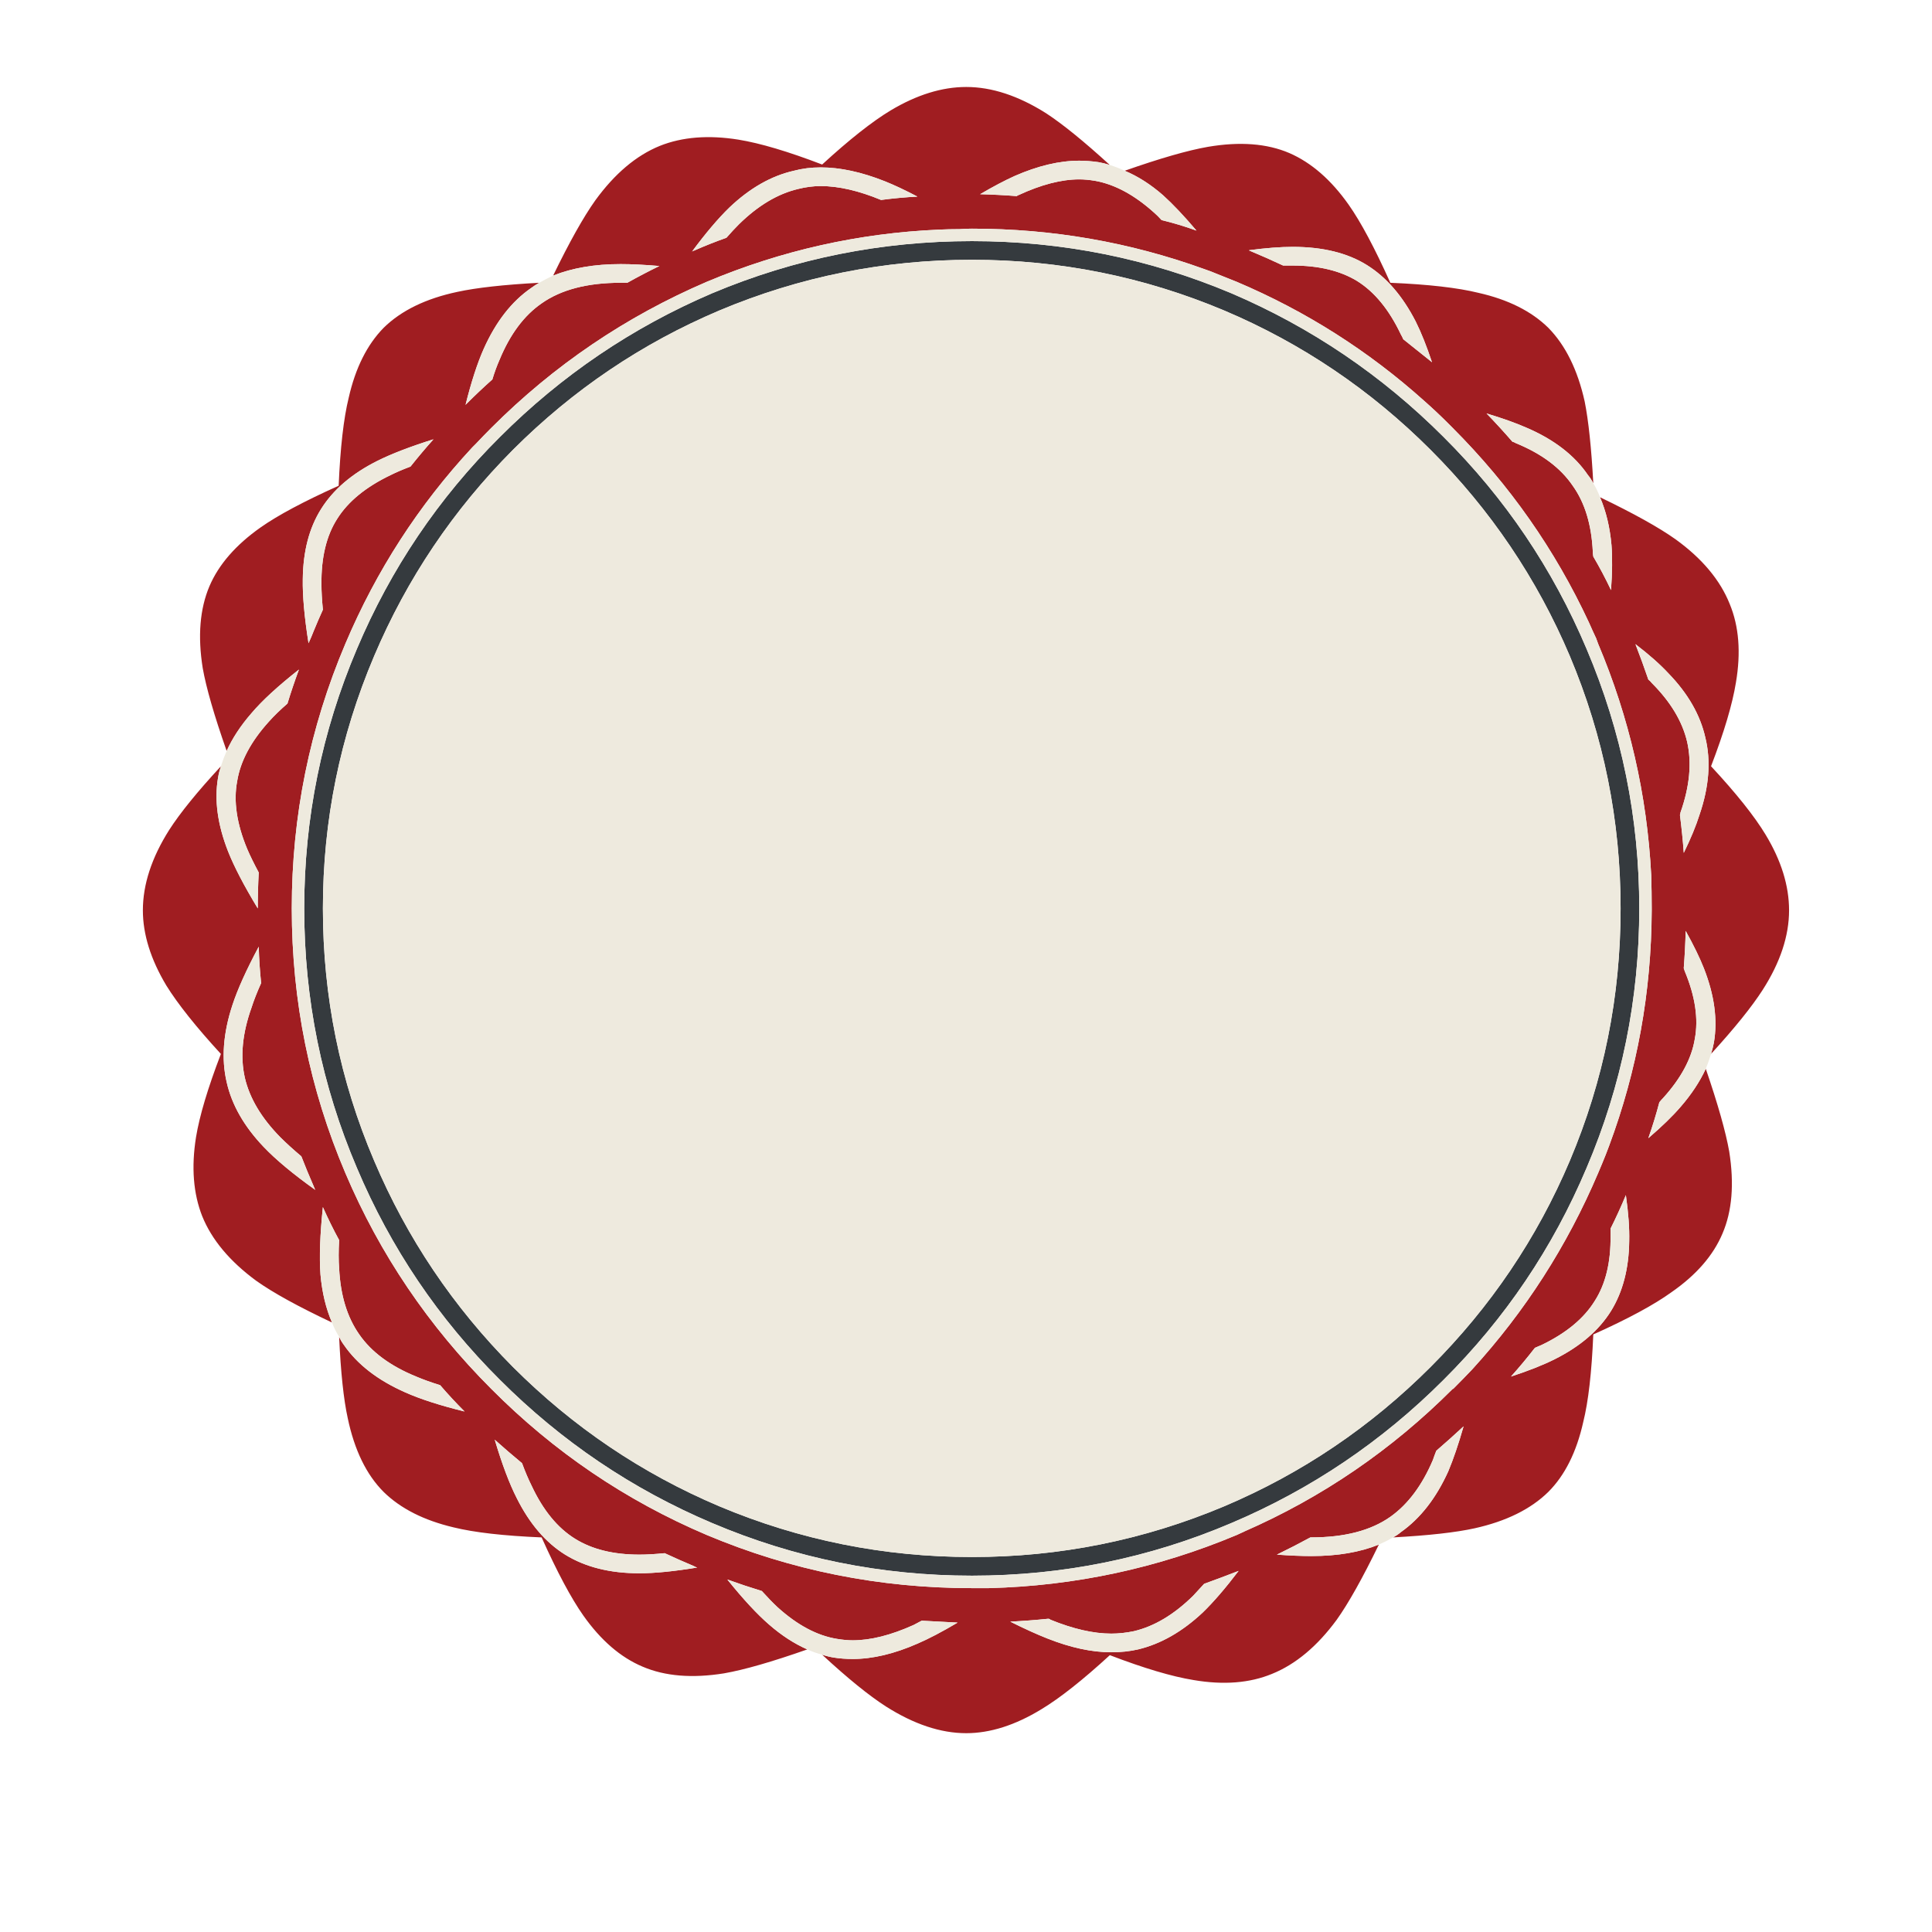 <?xml version="1.0" encoding="utf-8"?>
<!-- Generator: Adobe Illustrator 16.0.0, SVG Export Plug-In . SVG Version: 6.00 Build 0)  -->
<!DOCTYPE svg PUBLIC "-//W3C//DTD SVG 1.1//EN" "http://www.w3.org/Graphics/SVG/1.1/DTD/svg11.dtd">
<svg version="1.1" id="Layer_1" xmlns="http://www.w3.org/2000/svg" xmlns:xlink="http://www.w3.org/1999/xlink" x="0px" y="0px"
	 width="400px" height="400px" viewBox="0 0 400 400" enable-background="new 0 0 400 400" xml:space="preserve">
<g>
	<path fill-rule="evenodd" clip-rule="evenodd" fill="#A01D21" d="M79.438,67.86c3.635-3.569,8.721-6.046,15.263-7.433
		c3.964-0.859,9.612-1.486,16.946-1.883c-0.594,0.329-1.157,0.694-1.685,1.089c-4.029,2.775-7.3,6.97-9.811,12.587
		c-1.322,2.973-2.577,6.838-3.767,11.595c0.066-0.065,0.166-0.166,0.298-0.297c1.717-1.717,3.468-3.37,5.251-4.955
		c0.463-1.52,0.958-2.874,1.487-4.064c2.18-5.286,5.086-9.183,8.721-11.694c4.03-2.841,9.48-4.261,16.352-4.261
		c0.463,0,0.925,0,1.388,0c2.247-1.256,4.459-2.412,6.64-3.469c-3.105-0.264-5.781-0.396-8.028-0.396
		c-5.352,0-10.009,0.793-13.974,2.378c3.369-6.938,6.276-12.124,8.721-15.56c4.03-5.55,8.49-9.315,13.379-11.298
		c4.625-1.85,10.042-2.28,16.253-1.289c4.493,0.728,10.275,2.445,17.343,5.154c5.617-5.154,10.34-8.887,14.173-11.199
		c5.418-3.238,10.636-4.857,15.658-4.857c5.286,0,10.802,1.817,16.551,5.451c3.436,2.248,7.829,5.815,13.182,10.705
		c-0.793-0.265-1.587-0.462-2.38-0.595c-1.387-0.199-2.709-0.297-3.964-0.297c-4.096,0-8.556,1.057-13.379,3.171
		c-2.048,0.925-4.428,2.181-7.136,3.766c2.577,0.065,5.12,0.198,7.631,0.397c0.066-0.133,0.165-0.199,0.297-0.199
		c4.691-2.181,8.887-3.27,12.587-3.27c0.991,0,2.081,0.099,3.271,0.297c4.097,0.727,8.193,2.94,12.289,6.641
		c0.463,0.396,0.958,0.891,1.487,1.486c2.444,0.594,4.856,1.321,7.233,2.18c-2.576-3.04-4.888-5.484-6.938-7.333
		c-2.575-2.246-5.219-3.932-7.928-5.055c7.334-2.576,13.082-4.228,17.245-4.955c6.607-1.123,12.223-0.693,16.848,1.289
		c4.559,1.982,8.655,5.55,12.289,10.703c2.51,3.568,5.385,8.953,8.622,16.155c7.862,0.329,13.941,1.024,18.235,2.081
		c6.146,1.387,10.968,3.799,14.47,7.235c3.568,3.633,6.078,8.721,7.532,15.262c0.793,3.964,1.388,9.613,1.784,16.948
		c-0.33-0.661-0.694-1.222-1.091-1.685c-2.775-4.097-7.003-7.367-12.686-9.812c-2.246-0.991-5.021-1.982-8.325-2.973
		c1.85,1.916,3.634,3.865,5.353,5.847c0.264,0.066,0.495,0.167,0.693,0.297c5.353,2.181,9.283,5.122,11.794,8.821
		c2.511,3.501,3.897,8.06,4.162,13.676c0,0.265,0.032,0.594,0.1,0.991c1.32,2.247,2.543,4.559,3.667,6.937
		c0.265-3.634,0.297-6.738,0.099-9.316c-0.331-3.7-1.123-7.003-2.379-9.911c7.004,3.371,12.224,6.276,15.659,8.721
		c5.484,3.964,9.217,8.425,11.199,13.38c1.915,4.625,2.345,10.043,1.288,16.253c-0.727,4.493-2.444,10.274-5.153,17.344
		c5.219,5.616,8.986,10.34,11.298,14.172c3.238,5.353,4.855,10.571,4.855,15.658c0,5.287-1.816,10.771-5.45,16.452
		c-2.247,3.502-5.813,7.929-10.703,13.28c0.264-0.858,0.462-1.651,0.594-2.379c0.793-4.69,0.1-9.812-2.081-15.361
		c-0.858-2.18-2.113-4.757-3.766-7.729c-0.066,2.576-0.199,5.152-0.397,7.729c0.067,0.199,0.133,0.396,0.198,0.595
		c2.182,5.22,2.875,9.911,2.082,14.073c-0.66,4.03-2.841,8.095-6.541,12.189c-0.265,0.265-0.528,0.563-0.793,0.893
		c-0.661,2.511-1.421,4.988-2.279,7.434c2.775-2.38,4.989-4.527,6.641-6.442c2.246-2.577,3.997-5.22,5.253-7.929
		c2.51,7.333,4.13,13.05,4.855,17.146c1.058,6.673,0.595,12.322-1.388,16.947c-1.916,4.559-5.45,8.622-10.604,12.19
		c-3.566,2.576-8.952,5.483-16.153,8.721c-0.33,7.861-1.024,13.907-2.082,18.137c-1.388,6.21-3.799,11.033-7.234,14.469
		c-3.635,3.568-8.722,6.079-15.262,7.532c-3.898,0.858-9.516,1.487-16.849,1.883c0.594-0.33,1.123-0.693,1.585-1.09
		c4.031-2.842,7.302-7.036,9.813-12.587c1.057-2.51,2.114-5.616,3.171-9.314c-1.85,1.717-3.732,3.401-5.648,5.053
		c-0.265,0.661-0.496,1.289-0.694,1.884c-2.245,5.286-5.186,9.217-8.82,11.793c-4.03,2.842-9.48,4.262-16.353,4.262
		c-0.066,0-0.132,0-0.199,0c-2.312,1.256-4.623,2.444-6.937,3.568c2.709,0.198,5.087,0.297,7.136,0.297
		c5.418,0,10.076-0.792,13.975-2.379c-3.37,6.938-6.277,12.124-8.722,15.561c-4.031,5.483-8.49,9.216-13.38,11.198
		c-4.625,1.917-10.042,2.346-16.253,1.289c-4.492-0.728-10.274-2.444-17.343-5.153c-5.617,5.153-10.341,8.887-14.173,11.198
		c-5.417,3.304-10.604,4.955-15.56,4.955c-5.285,0-10.835-1.851-16.65-5.549c-3.501-2.248-7.896-5.814-13.182-10.704
		c0.793,0.265,1.586,0.462,2.379,0.595c1.255,0.198,2.576,0.297,3.964,0.297c4.096,0,8.556-1.057,13.379-3.171
		c2.312-0.991,5.087-2.445,8.325-4.36c-2.51-0.133-4.988-0.265-7.433-0.396c-0.596,0.33-1.157,0.627-1.686,0.892
		c-4.691,2.114-8.887,3.171-12.586,3.171c-0.991,0-2.081-0.099-3.271-0.297c-4.097-0.661-8.193-2.841-12.29-6.541
		c-0.991-0.925-2.081-2.049-3.271-3.369c-2.378-0.728-4.757-1.52-7.135-2.378c3.237,4.029,6.111,7.134,8.623,9.314
		c2.576,2.247,5.219,3.965,7.928,5.154c-7.334,2.576-13.082,4.229-17.245,4.955c-6.606,1.057-12.223,0.595-16.849-1.388
		c-4.558-1.916-8.654-5.451-12.288-10.604c-2.51-3.567-5.385-8.952-8.622-16.154c-7.863-0.33-13.941-1.024-18.236-2.081
		c-6.144-1.453-10.967-3.898-14.469-7.334c-3.567-3.567-6.045-8.655-7.432-15.262c-0.86-3.898-1.455-9.515-1.784-16.848
		c0.264,0.594,0.594,1.156,0.991,1.685c2.775,4.03,7.003,7.301,12.686,9.812c3.104,1.387,7.201,2.708,12.289,3.964
		c-1.784-1.784-3.468-3.601-5.055-5.451c-1.915-0.595-3.567-1.189-4.956-1.783c-5.351-2.181-9.282-5.088-11.792-8.722
		c-2.51-3.568-3.898-8.126-4.163-13.676c-0.132-1.652-0.132-3.602,0-5.849c-1.19-2.18-2.312-4.459-3.37-6.839
		c-0.594,5.683-0.759,10.342-0.496,13.976c0.33,3.699,1.124,7.003,2.379,9.91c-7.004-3.303-12.223-6.178-15.659-8.622
		c-5.483-4.03-9.217-8.49-11.2-13.38c-1.849-4.691-2.278-10.142-1.288-16.352c0.727-4.428,2.444-10.176,5.153-17.245
		c-5.153-5.615-8.919-10.34-11.298-14.172c-3.238-5.418-4.855-10.605-4.855-15.561c0-5.351,1.817-10.901,5.451-16.649
		c2.246-3.501,5.813-7.896,10.703-13.181c-0.264,0.793-0.462,1.585-0.594,2.379c-0.794,4.624-0.1,9.712,2.081,15.262
		c1.255,3.171,3.303,7.103,6.145,11.794c0-2.511,0.066-4.988,0.199-7.433c-0.991-1.851-1.785-3.469-2.379-4.857
		c-2.181-5.22-2.875-9.91-2.081-14.073c0.66-4.095,2.841-8.192,6.541-12.288c1.057-1.189,2.346-2.444,3.866-3.766
		c0.726-2.38,1.52-4.726,2.378-7.037c-4.36,3.436-7.631,6.441-9.812,9.019c-2.247,2.577-3.964,5.186-5.153,7.829
		c-2.578-7.333-4.228-13.049-4.955-17.146c-1.058-6.607-0.596-12.256,1.387-16.946c1.917-4.493,5.451-8.557,10.605-12.191
		c3.568-2.51,8.952-5.384,16.154-8.621c0.331-7.863,1.024-13.942,2.082-18.236C73.59,76.185,76.002,71.362,79.438,67.86z
		 M66.554,120.98c-0.065-5.549,1.024-10.076,3.271-13.578c2.247-3.568,5.914-6.574,11.001-9.019c1.188-0.595,2.577-1.19,4.162-1.784
		c1.52-1.917,3.105-3.799,4.758-5.649c-4.824,1.52-8.69,3.006-11.596,4.459c-5.286,2.643-9.184,5.979-11.694,10.009
		c-2.445,3.899-3.701,8.721-3.767,14.47c-0.066,3.437,0.331,7.862,1.189,13.28c0.397-0.858,0.759-1.718,1.091-2.577
		c0.594-1.453,1.221-2.907,1.882-4.36C66.653,124.185,66.554,122.434,66.554,120.98z M249.306,327.913
		c-0.794,0.859-1.554,1.686-2.28,2.478c-3.964,3.898-8.061,6.343-12.288,7.335c-1.587,0.329-3.14,0.495-4.659,0.495
		c-3.699,0-7.895-0.959-12.586-2.874c-0.132-0.132-0.297-0.199-0.495-0.199c-2.577,0.265-5.187,0.463-7.829,0.596
		c2.906,1.453,5.45,2.609,7.63,3.468c4.824,1.916,9.251,2.874,13.28,2.874c1.982,0,3.834-0.197,5.551-0.594
		c4.69-1.123,9.15-3.667,13.379-7.632c2.247-2.18,4.725-5.054,7.433-8.622C254.063,326.162,251.684,327.055,249.306,327.913z
		 M333.446,255.863c0.066,5.483-1.024,9.977-3.271,13.479c-2.246,3.635-5.914,6.673-11,9.118c-0.463,0.197-0.926,0.396-1.389,0.595
		c-1.585,2.047-3.237,4.029-4.955,5.946c3.634-1.189,6.64-2.38,9.019-3.568c5.286-2.643,9.185-5.979,11.695-10.01
		c2.444-3.965,3.699-8.787,3.766-14.47c0.066-2.643-0.165-5.814-0.693-9.514c-0.991,2.379-2.048,4.69-3.172,6.938
		C333.446,254.905,333.446,255.4,333.446,255.863z M345.438,139.414c-1.785-1.916-4.063-3.932-6.839-6.046
		c0.926,2.379,1.817,4.824,2.676,7.335c0.265,0.197,0.496,0.428,0.694,0.692c3.897,3.898,6.343,7.961,7.333,12.19
		c0.991,4.36,0.528,9.25-1.387,14.668c0,0.132-0.033,0.297-0.101,0.495c0.331,2.577,0.597,5.188,0.793,7.829
		c1.455-2.973,2.545-5.615,3.271-7.929c1.982-5.813,2.379-11.132,1.189-15.955C352.012,148.003,349.469,143.576,345.438,139.414z
		 M258.621,51.805c0,0.065,0.033,0.099,0.1,0.099c2.378,0.991,4.689,2.015,6.938,3.073c0.727,0,1.387,0,1.981,0
		c5.352,0,9.778,1.057,13.28,3.17c3.634,2.248,6.674,5.946,9.117,11.101c0.199,0.33,0.364,0.66,0.496,0.991
		c1.982,1.585,3.965,3.171,5.946,4.756c-1.122-3.369-2.246-6.177-3.37-8.424c-2.708-5.286-6.078-9.184-10.107-11.694
		c-4.031-2.511-9.151-3.766-15.362-3.766C265.13,51.11,262.123,51.342,258.621,51.805z M169.922,34.659
		c-1.982,0-3.833,0.231-5.55,0.693c-4.691,1.058-9.151,3.602-13.379,7.632c-2.312,2.246-4.889,5.285-7.729,9.118
		c0.131-0.131,0.264-0.198,0.396-0.198c2.246-0.991,4.493-1.882,6.739-2.676c0.925-1.058,1.785-1.982,2.577-2.775
		c3.965-3.898,8.061-6.342,12.289-7.333c1.586-0.397,3.138-0.596,4.659-0.596c3.699,0,7.862,0.958,12.487,2.874
		c2.511-0.329,5.021-0.562,7.532-0.693c-2.511-1.321-4.757-2.379-6.739-3.171C178.378,35.617,173.952,34.659,169.922,34.659z
		 M101.736,88.572c-1.122,1.124-2.18,2.214-3.171,3.271c-0.264,0.265-0.528,0.528-0.792,0.793
		c-11.1,11.959-19.854,25.503-26.264,40.633c-7.399,17.442-11.1,35.711-11.1,54.806c0,19.16,3.701,37.429,11.1,54.806
		c7.136,16.782,17.212,31.681,30.228,44.696c12.95,13.017,27.815,23.092,44.598,30.227c17.442,7.335,35.744,11.002,54.905,11.002
		c0.33,0,0.726,0,1.188,0c0.793,0,1.554,0,2.28,0c17.839-0.463,34.952-4.13,51.337-11.002c0.396-0.197,0.825-0.396,1.288-0.594
		c0.065,0,0.131-0.032,0.198-0.099c16.187-7.07,30.591-16.915,43.209-29.534c0.067,0,0.133-0.033,0.199-0.099
		c1.321-1.321,2.609-2.644,3.865-3.965c10.968-12.024,19.656-25.569,26.065-40.633c0.264-0.661,0.528-1.289,0.793-1.884
		c0.527-1.255,1.023-2.511,1.485-3.767c5.815-15.592,8.754-31.845,8.821-48.76c0-0.132,0-0.265,0-0.396
		c0-2.313-0.033-4.592-0.1-6.839c-0.859-16.649-4.525-32.638-11-47.967c-0.133-0.33-0.265-0.694-0.396-1.091
		c-0.529-1.123-1.024-2.213-1.487-3.27c-7.003-15.064-16.419-28.509-28.246-40.336c-0.329-0.33-0.66-0.661-0.99-0.991
		c-1.585-1.585-3.204-3.105-4.855-4.559c-11.563-10.373-24.513-18.599-38.85-24.678c-1.321-0.528-2.644-1.057-3.965-1.585
		c-0.925-0.397-1.883-0.76-2.874-1.091c-15.394-5.55-31.384-8.325-47.967-8.325c-0.859,0-1.718,0.034-2.577,0.099
		c-1.454,0-2.874,0.033-4.262,0.1c-16.649,0.726-32.671,4.327-48.066,10.801C129.552,65.547,114.687,75.623,101.736,88.572z
		 M52.084,208.591c0.463-1.454,1.123-3.139,1.982-5.056c-0.265-2.511-0.429-5.021-0.495-7.531
		c-2.577,4.822-4.394,8.852-5.451,12.091c-1.916,5.813-2.313,11.132-1.189,15.956c1.057,4.69,3.601,9.15,7.632,13.379
		c2.51,2.644,6.077,5.616,10.703,8.92c-0.133-0.265-0.232-0.496-0.297-0.694c-0.925-2.113-1.785-4.195-2.577-6.243
		c-1.718-1.454-3.171-2.775-4.36-3.964c-3.899-3.966-6.344-8.061-7.334-12.29C49.706,218.798,50.169,213.941,52.084,208.591z
		 M106.989,310.174c2.643,5.285,5.979,9.184,10.01,11.694c4.162,2.576,9.283,3.864,15.361,3.864c3.171,0,7.168-0.396,11.992-1.188
		c-0.265-0.066-0.496-0.165-0.694-0.298c-2.047-0.858-4.063-1.751-6.045-2.676c-1.982,0.198-3.732,0.298-5.252,0.298
		c-5.352,0-9.778-1.091-13.28-3.271c-3.635-2.247-6.641-5.913-9.019-11.001c-0.661-1.321-1.323-2.874-1.982-4.658
		c-1.917-1.586-3.8-3.203-5.649-4.856C103.95,303.17,105.47,307.201,106.989,310.174z"/>
	<path fill-rule="evenodd" clip-rule="evenodd" fill="#353A3E" d="M147.424,60.724c17.113-7.202,35.051-10.803,53.815-10.803
		c18.698,0,36.603,3.602,53.715,10.803c16.518,7.068,31.152,16.979,43.904,29.731c12.751,12.685,22.629,27.32,29.632,43.904
		c7.268,17.112,10.902,35.018,10.902,53.716c0,18.763-3.635,36.669-10.902,53.716c-7.003,16.583-16.881,31.218-29.632,43.903
		c-12.752,12.752-27.387,22.629-43.904,29.632c-17.046,7.269-34.951,10.901-53.715,10.901c-18.764,0-36.702-3.633-53.815-10.901
		c-16.517-7.003-31.151-16.88-43.904-29.632c-12.751-12.686-22.629-27.32-29.632-43.903c-7.269-17.047-10.901-34.953-10.901-53.716
		c0-18.698,3.632-36.604,10.901-53.716c7.003-16.584,16.881-31.219,29.632-43.904C116.273,77.704,130.907,67.792,147.424,60.724z
		 M148.911,64.291c-16.054,6.806-30.293,16.419-42.714,28.841c-12.355,12.421-21.935,26.659-28.741,42.714
		c-7.068,16.65-10.604,34.06-10.604,52.229c0,18.235,3.536,35.645,10.604,52.229c6.806,16.055,16.386,30.293,28.741,42.715
		c12.421,12.421,26.66,22.034,42.714,28.839c16.65,7.005,34.093,10.506,52.329,10.506c18.169,0,35.579-3.501,52.228-10.506
		c16.056-6.805,30.295-16.418,42.716-28.839c12.421-12.422,22.034-26.66,28.839-42.715c7.005-16.584,10.506-33.993,10.506-52.229
		c0-18.17-3.501-35.579-10.506-52.229c-6.805-16.055-16.418-30.293-28.839-42.714c-12.421-12.421-26.66-22.035-42.716-28.841
		c-16.648-7.003-34.059-10.504-52.228-10.504C183.003,53.787,165.561,57.288,148.911,64.291z"/>
	<path fill-rule="evenodd" clip-rule="evenodd" fill="#EEEADE" d="M114.521,57.057c3.964-1.585,8.622-2.378,13.974-2.378
		c2.247,0,4.923,0.132,8.028,0.396c-2.181,1.057-4.394,2.213-6.64,3.469c-0.463,0-0.925,0-1.388,0
		c-6.872,0-12.322,1.42-16.352,4.261c-3.635,2.511-6.541,6.409-8.721,11.694c-0.529,1.19-1.024,2.544-1.487,4.064
		c-1.783,1.585-3.535,3.238-5.251,4.955c-0.133,0.132-0.232,0.232-0.298,0.297c1.189-4.757,2.444-8.622,3.767-11.595
		c2.511-5.617,5.781-9.812,9.811-12.587c0.528-0.396,1.091-0.76,1.685-1.089C112.572,58.015,113.531,57.52,114.521,57.057z
		 M62.688,119.89c0.066-5.749,1.322-10.571,3.767-14.47c2.51-4.029,6.409-7.366,11.694-10.009c2.906-1.454,6.771-2.94,11.596-4.459
		c-1.653,1.85-3.238,3.732-4.758,5.649c-1.585,0.594-2.973,1.188-4.162,1.784c-5.088,2.445-8.755,5.451-11.001,9.019
		c-2.247,3.501-3.336,8.028-3.271,13.578c0,1.454,0.099,3.205,0.297,5.252c-0.661,1.454-1.289,2.907-1.882,4.36
		c-0.332,0.858-0.694,1.718-1.091,2.577C63.02,127.752,62.623,123.327,62.688,119.89z M101.736,88.572
		c12.95-12.95,27.815-23.025,44.598-30.228c15.395-6.475,31.417-10.076,48.066-10.801c1.388-0.067,2.808-0.1,4.262-0.1
		c0.859-0.065,1.718-0.099,2.577-0.099c16.583,0,32.573,2.775,47.967,8.325c0.991,0.331,1.949,0.694,2.874,1.091
		c1.321,0.528,2.644,1.057,3.965,1.585c14.337,6.079,27.287,14.305,38.85,24.678c1.651,1.454,3.271,2.974,4.855,4.559
		c0.33,0.33,0.661,0.661,0.99,0.991c11.827,11.827,21.243,25.272,28.246,40.336c0.463,1.057,0.958,2.147,1.487,3.27
		c0.132,0.396,0.264,0.761,0.396,1.091c6.475,15.329,10.141,31.317,11,47.967c0.066,2.247,0.1,4.526,0.1,6.839
		c0,0.131,0,0.264,0,0.396c-0.067,16.915-3.006,33.168-8.821,48.76c-0.462,1.256-0.958,2.512-1.485,3.767
		c-0.265,0.595-0.529,1.223-0.793,1.884c-6.409,15.063-15.098,28.608-26.065,40.633c-1.256,1.321-2.544,2.644-3.865,3.965
		c-0.066,0.065-0.132,0.099-0.199,0.099c-12.618,12.619-27.022,22.464-43.209,29.534c-0.067,0.066-0.133,0.099-0.198,0.099
		c-0.463,0.198-0.893,0.396-1.288,0.594c-16.385,6.872-33.498,10.539-51.337,11.002c-0.727,0-1.487,0-2.28,0
		c-0.463,0-0.858,0-1.188,0c-19.161,0-37.463-3.667-54.905-11.002c-16.782-7.135-31.647-17.21-44.598-30.227
		c-13.015-13.016-23.091-27.914-30.228-44.696c-7.399-17.377-11.1-35.646-11.1-54.806c0-19.095,3.701-37.363,11.1-54.806
		c6.41-15.13,15.164-28.674,26.264-40.633c0.264-0.265,0.528-0.528,0.792-0.793C99.556,90.786,100.614,89.696,101.736,88.572z
		 M169.922,34.659c4.03,0,8.457,0.958,13.28,2.874c1.982,0.792,4.229,1.85,6.739,3.171c-2.511,0.132-5.021,0.364-7.532,0.693
		c-4.625-1.916-8.788-2.874-12.487-2.874c-1.521,0-3.072,0.198-4.659,0.596c-4.228,0.991-8.324,3.435-12.289,7.333
		c-0.792,0.792-1.651,1.717-2.577,2.775c-2.247,0.793-4.493,1.685-6.739,2.676c-0.132,0-0.265,0.067-0.396,0.198
		c2.84-3.833,5.418-6.872,7.729-9.118c4.229-4.03,8.688-6.574,13.379-7.632C166.089,34.89,167.939,34.659,169.922,34.659z
		 M147.424,60.724c-16.517,7.068-31.151,16.979-43.904,29.731c-12.751,12.685-22.629,27.32-29.632,43.904
		c-7.269,17.112-10.901,35.018-10.901,53.716c0,18.763,3.632,36.669,10.901,53.716c7.003,16.583,16.881,31.218,29.632,43.903
		c12.752,12.752,27.387,22.629,43.904,29.632c17.113,7.269,35.051,10.901,53.815,10.901c18.764,0,36.669-3.633,53.715-10.901
		c16.518-7.003,31.152-16.88,43.904-29.632c12.751-12.686,22.629-27.32,29.632-43.903c7.268-17.047,10.902-34.953,10.902-53.716
		c0-18.698-3.635-36.604-10.902-53.716c-7.003-16.584-16.881-31.219-29.632-43.904c-12.752-12.752-27.387-22.663-43.904-29.731
		c-17.112-7.202-35.017-10.803-53.715-10.803C182.475,49.921,164.537,53.522,147.424,60.724z M148.911,64.291
		c16.65-7.003,34.093-10.504,52.329-10.504c18.169,0,35.579,3.501,52.228,10.504c16.056,6.806,30.295,16.419,42.716,28.841
		c12.421,12.421,22.034,26.659,28.839,42.714c7.005,16.65,10.506,34.06,10.506,52.229c0,18.235-3.501,35.645-10.506,52.229
		c-6.805,16.055-16.418,30.293-28.839,42.715c-12.421,12.421-26.66,22.034-42.716,28.839c-16.648,7.005-34.059,10.506-52.228,10.506
		c-18.236,0-35.678-3.501-52.329-10.506c-16.054-6.805-30.293-16.418-42.714-28.839c-12.355-12.422-21.935-26.66-28.741-42.715
		c-7.068-16.584-10.604-33.993-10.604-52.229c0-18.17,3.536-35.579,10.604-52.229c6.806-16.055,16.386-30.293,28.741-42.714
		C118.618,80.71,132.856,71.097,148.911,64.291z M267.64,51.11c6.211,0,11.331,1.255,15.362,3.766
		c4.029,2.51,7.399,6.409,10.107,11.694c1.124,2.247,2.248,5.055,3.37,8.424c-1.981-1.585-3.964-3.171-5.946-4.756
		c-0.132-0.331-0.297-0.662-0.496-0.991c-2.443-5.154-5.483-8.853-9.117-11.101c-3.502-2.114-7.929-3.17-13.28-3.17
		c-0.595,0-1.255,0-1.981,0c-2.248-1.058-4.56-2.082-6.938-3.073c-0.066,0-0.1-0.033-0.1-0.099
		C262.123,51.342,265.13,51.11,267.64,51.11z M313.823,91.744c-0.198-0.131-0.43-0.231-0.693-0.297
		c-1.719-1.982-3.503-3.931-5.353-5.847c3.305,0.991,6.079,1.982,8.325,2.973c5.683,2.445,9.91,5.715,12.686,9.812
		c0.396,0.463,0.761,1.024,1.091,1.685c0.528,0.858,0.991,1.816,1.387,2.873c1.256,2.908,2.048,6.211,2.379,9.911
		c0.198,2.578,0.166,5.683-0.099,9.316c-1.124-2.378-2.347-4.69-3.667-6.937c-0.067-0.397-0.1-0.727-0.1-0.991
		c-0.265-5.616-1.651-10.175-4.162-13.676C323.106,96.865,319.176,93.925,313.823,91.744z M240.781,40.407
		c2.05,1.849,4.361,4.294,6.938,7.333c-2.377-0.858-4.789-1.585-7.233-2.18c-0.529-0.595-1.024-1.091-1.487-1.486
		c-4.096-3.701-8.192-5.914-12.289-6.641c-1.189-0.198-2.279-0.297-3.271-0.297c-3.7,0-7.896,1.089-12.587,3.27
		c-0.132,0-0.23,0.066-0.297,0.199c-2.511-0.199-5.054-0.332-7.631-0.397c2.708-1.585,5.088-2.841,7.136-3.766
		c4.823-2.115,9.283-3.171,13.379-3.171c1.255,0,2.577,0.099,3.964,0.297c0.793,0.133,1.587,0.33,2.38,0.595
		c1.057,0.33,2.08,0.726,3.071,1.188C235.563,36.476,238.206,38.161,240.781,40.407z M345.438,139.414
		c4.03,4.162,6.573,8.589,7.631,13.28c1.189,4.823,0.793,10.142-1.189,15.955c-0.727,2.313-1.816,4.956-3.271,7.929
		c-0.196-2.642-0.462-5.252-0.793-7.829c0.067-0.198,0.101-0.363,0.101-0.495c1.915-5.418,2.378-10.308,1.387-14.668
		c-0.99-4.229-3.436-8.292-7.333-12.19c-0.198-0.265-0.43-0.495-0.694-0.692c-0.858-2.511-1.75-4.956-2.676-7.335
		C341.375,135.482,343.653,137.498,345.438,139.414z M271.306,318.3c0.067,0,0.133,0,0.199,0c6.872,0,12.322-1.42,16.353-4.262
		c3.635-2.576,6.575-6.507,8.82-11.793c0.198-0.595,0.43-1.223,0.694-1.884c1.916-1.651,3.799-3.336,5.648-5.053
		c-1.057,3.698-2.114,6.805-3.171,9.314c-2.511,5.551-5.781,9.745-9.813,12.587c-0.462,0.396-0.991,0.76-1.585,1.09
		c-0.925,0.528-1.916,1.023-2.973,1.486c-3.898,1.587-8.557,2.379-13.975,2.379c-2.049,0-4.427-0.099-7.136-0.297
		C266.683,320.744,268.994,319.556,271.306,318.3z M348.608,200.463c0.198-2.577,0.331-5.153,0.397-7.729
		c1.652,2.973,2.907,5.55,3.766,7.729c2.181,5.55,2.874,10.671,2.081,15.361c-0.132,0.728-0.33,1.521-0.594,2.379
		c-0.33,1.058-0.695,2.082-1.09,3.072c-1.256,2.709-3.007,5.352-5.253,7.929c-1.651,1.915-3.865,4.063-6.641,6.442
		c0.858-2.445,1.618-4.923,2.279-7.434c0.265-0.33,0.528-0.628,0.793-0.893c3.7-4.095,5.881-8.159,6.541-12.189
		c0.793-4.162,0.1-8.854-2.082-14.073C348.741,200.859,348.676,200.662,348.608,200.463z M333.446,254.377
		c1.124-2.247,2.181-4.559,3.172-6.938c0.528,3.699,0.76,6.871,0.693,9.514c-0.066,5.683-1.321,10.505-3.766,14.47
		c-2.511,4.031-6.409,7.367-11.695,10.01c-2.379,1.188-5.385,2.379-9.019,3.568c1.718-1.917,3.37-3.899,4.955-5.946
		c0.463-0.198,0.926-0.397,1.389-0.595c5.086-2.445,8.754-5.483,11-9.118c2.246-3.502,3.337-7.995,3.271-13.479
		C333.446,255.4,333.446,254.905,333.446,254.377z M235.629,341.491c-1.717,0.396-3.568,0.594-5.551,0.594
		c-4.029,0-8.456-0.958-13.28-2.874c-2.18-0.858-4.724-2.015-7.63-3.468c2.643-0.133,5.252-0.331,7.829-0.596
		c0.198,0,0.363,0.067,0.495,0.199c4.691,1.915,8.887,2.874,12.586,2.874c1.52,0,3.072-0.166,4.659-0.495
		c4.228-0.992,8.324-3.437,12.288-7.335c0.727-0.792,1.486-1.618,2.28-2.478c2.378-0.858,4.757-1.751,7.135-2.676
		c-2.708,3.568-5.186,6.442-7.433,8.622C244.779,337.824,240.319,340.368,235.629,341.491z M59.518,145.658
		c-1.52,1.321-2.809,2.576-3.866,3.766c-3.7,4.096-5.881,8.193-6.541,12.288c-0.793,4.163-0.1,8.854,2.081,14.073
		c0.594,1.389,1.388,3.007,2.379,4.857c-0.132,2.444-0.199,4.922-0.199,7.433c-2.841-4.691-4.889-8.623-6.145-11.794
		c-2.181-5.55-2.875-10.638-2.081-15.262c0.132-0.794,0.33-1.586,0.594-2.379c0.33-1.057,0.727-2.114,1.189-3.172
		c1.189-2.644,2.906-5.252,5.153-7.829c2.18-2.577,5.452-5.583,9.812-9.019C61.038,140.933,60.244,143.278,59.518,145.658z
		 M176.562,339.607c3.7,0,7.896-1.057,12.586-3.171c0.529-0.265,1.09-0.562,1.686-0.892c2.445,0.132,4.922,0.264,7.433,0.396
		c-3.238,1.915-6.013,3.369-8.325,4.36c-4.824,2.114-9.283,3.171-13.379,3.171c-1.388,0-2.708-0.099-3.964-0.297
		c-0.793-0.133-1.586-0.33-2.379-0.595c-1.057-0.265-2.081-0.628-3.072-1.09c-2.709-1.189-5.352-2.907-7.928-5.154
		c-2.511-2.181-5.385-5.285-8.623-9.314c2.378,0.858,4.757,1.65,7.135,2.378c1.19,1.32,2.28,2.444,3.271,3.369
		c4.097,3.7,8.193,5.88,12.29,6.541C174.48,339.509,175.571,339.607,176.562,339.607z M106.989,310.174
		c-1.52-2.973-3.04-7.004-4.558-12.092c1.849,1.653,3.732,3.271,5.649,4.856c0.659,1.784,1.321,3.337,1.982,4.658
		c2.378,5.088,5.384,8.754,9.019,11.001c3.501,2.18,7.928,3.271,13.28,3.271c1.52,0,3.271-0.1,5.252-0.298
		c1.982,0.925,3.998,1.817,6.045,2.676c0.198,0.133,0.429,0.231,0.694,0.298c-4.823,0.793-8.82,1.188-11.992,1.188
		c-6.079,0-11.199-1.288-15.361-3.864C112.968,319.357,109.632,315.459,106.989,310.174z M68.735,273.802
		c-1.256-2.907-2.049-6.211-2.379-9.91c-0.264-3.634-0.098-8.293,0.496-13.976c1.058,2.38,2.18,4.659,3.37,6.839
		c-0.132,2.247-0.132,4.196,0,5.849c0.264,5.55,1.652,10.107,4.163,13.676c2.51,3.634,6.442,6.541,11.792,8.722
		c1.388,0.594,3.041,1.188,4.956,1.783c1.587,1.851,3.271,3.667,5.055,5.451c-5.088-1.256-9.185-2.577-12.289-3.964
		c-5.683-2.511-9.911-5.781-12.686-9.812c-0.397-0.528-0.727-1.091-0.991-1.685C69.626,275.85,69.13,274.858,68.735,273.802z
		 M52.084,208.591c-1.916,5.351-2.378,10.207-1.387,14.567c0.991,4.229,3.436,8.324,7.334,12.29c1.188,1.188,2.642,2.51,4.36,3.964
		c0.792,2.048,1.652,4.13,2.577,6.243c0.065,0.198,0.165,0.43,0.297,0.694c-4.626-3.304-8.193-6.276-10.703-8.92
		c-4.031-4.229-6.575-8.688-7.632-13.379c-1.124-4.824-0.727-10.143,1.189-15.956c1.057-3.239,2.874-7.269,5.451-12.091
		c0.065,2.51,0.229,5.021,0.495,7.531C53.208,205.452,52.547,207.137,52.084,208.591z"/>
</g>
</svg>
